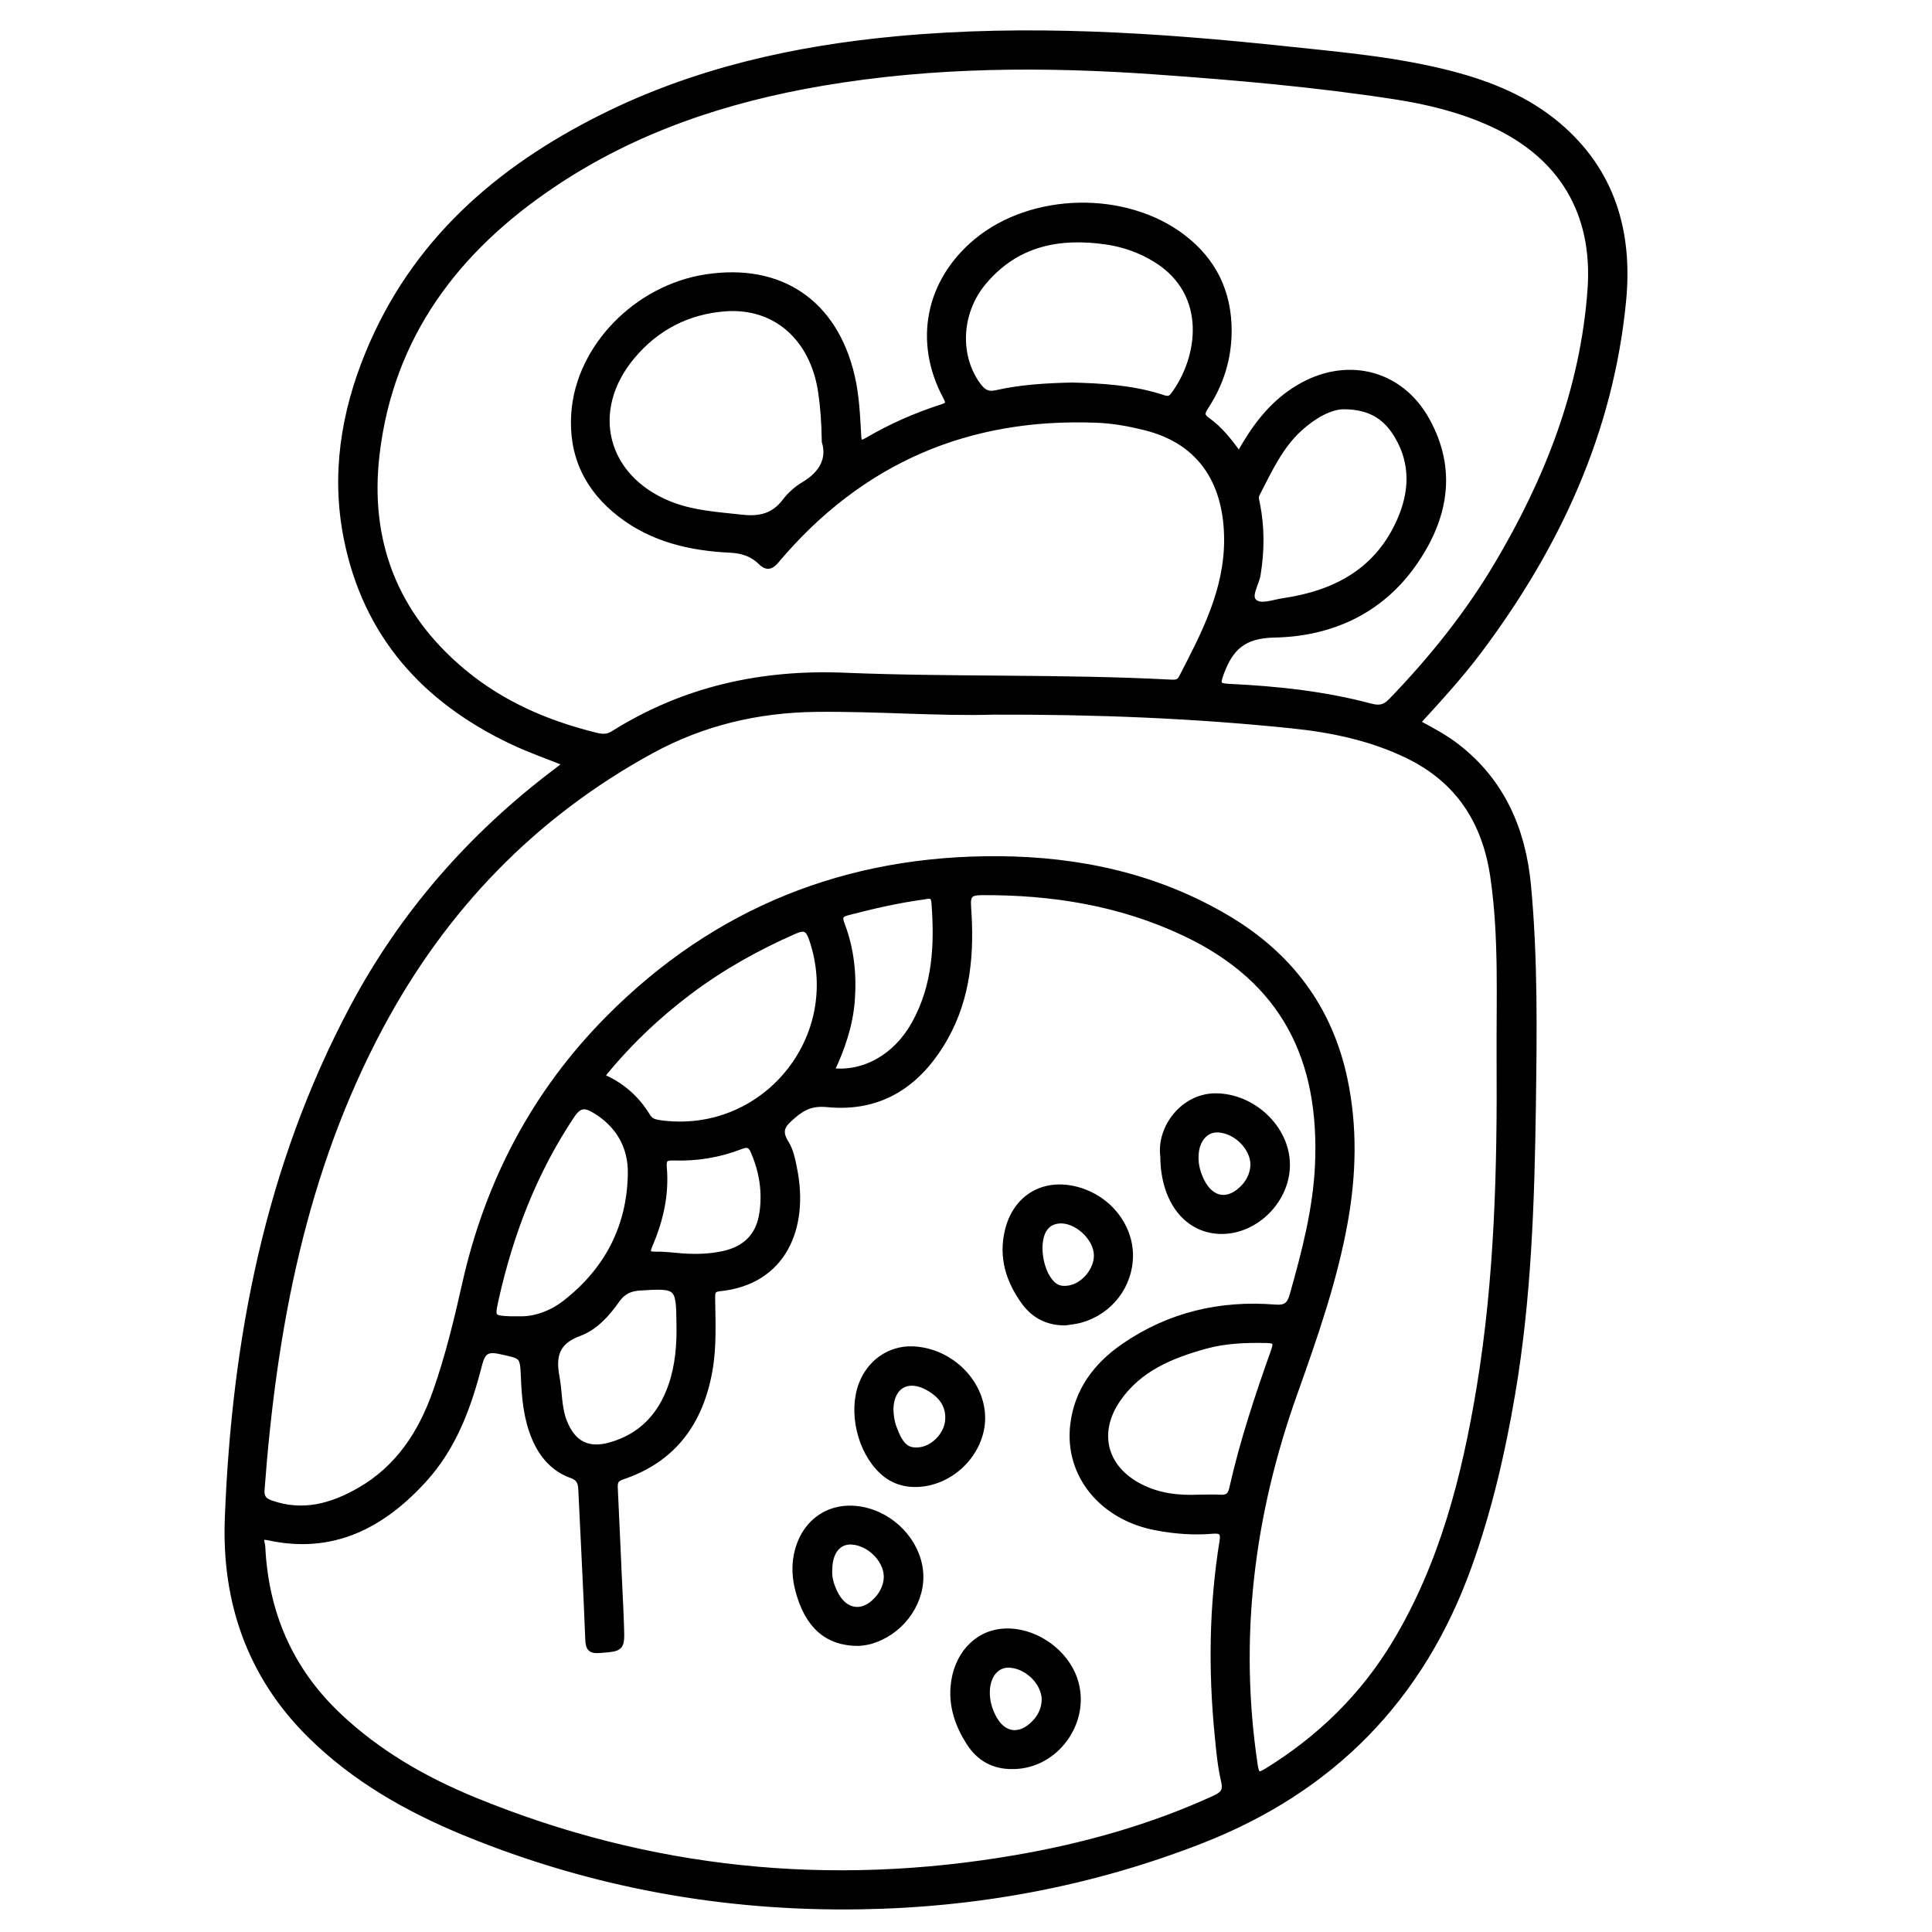 <?xml version="1.0" encoding="utf-8"?>
<!-- Generator: Adobe Illustrator 23.0.0, SVG Export Plug-In . SVG Version: 6.00 Build 0)  -->
<svg version="1.0" xmlns="http://www.w3.org/2000/svg" xmlns:xlink="http://www.w3.org/1999/xlink" x="0px" y="0px"
	 viewBox="0 0 3000 3000" style="enable-background:new 0 0 3000 3000;" xml:space="preserve">
<style type="text/css">
	.st0{opacity:0.39;}
	.st1{stroke:#000000;stroke-width:10;stroke-miterlimit:10;}
</style>
<g id="Layer_1" class="st0">
</g>
<g id="Layer_2">
	<g>
		<path class="st1" d="M2199.9,1122.2c22.5,12.1,43.2,23,61.8,37.4c70.5,54.5,102.5,129.5,110.6,215.2
			c10.7,113.8,9.2,228.2,7.6,342.4c-2.1,149.5-7,299-32.1,446.9c-15.4,90.8-36.1,180.2-67.3,267.1
			c-73.9,206-212.8,347.5-416.5,426.8c-170.2,66.3-346.8,99-528.9,101.8c-212,3.3-416.9-33.9-613.3-114.6
			c-89-36.6-171.7-83.6-240.6-152c-93.3-92.6-132.1-207.7-127.1-335.7c10.7-276.5,62.1-544.1,193.4-791.4
			c77.4-145.9,183.7-267.6,315.5-367.2c5.5-4.1,10.9-8.3,17.4-13.4c-29.2-11.7-57.7-21.6-84.7-34.4
			c-135.7-64.2-227.2-165.6-257-315.5c-19.6-98.5-4.4-194.1,33.5-286.4c70.5-171.9,200.6-285.4,362.5-366.4
			c144.2-72.2,298.9-106.8,458.6-121.6c202.3-18.8,403.8-5.6,605.1,15.8c86,9.1,172.2,16.6,256.1,38.6
			c59.3,15.5,115.7,38.5,163.3,78.4c85,71.4,112.4,165.8,102.3,272.1c-19.6,205-103.4,384.2-226.1,547
			C2265.1,1051.1,2233,1086.3,2199.9,1122.2z M959.6,2426.5c0,0-0.1,0-0.1,0c1.5,33.2,3.4,66.3,4.5,99.5
			c1.1,33.8,0.7,33.1-32.8,35.8c-13.6,1.1-16.9-2.5-17.4-16.2c-3-77.5-7.2-154.9-10.8-232.3c-0.5-11.1-2.7-18.4-15.3-23
			c-27.5-9.8-45.4-30.6-56.8-57.2c-12.7-29.8-15.7-61.3-17-93.3c-1.4-36.3-2.4-34.4-37.1-42.1c-22.5-5-28.4,2.2-33.6,22.7
			c-16.4,64.1-39.3,126.1-84.5,176c-64.6,71.3-141.8,112.3-241.7,90.4c-17.4-3.8-10.4,8.6-10.1,14.5
			c4.9,103.4,42.8,191.9,118.7,263.5c61.3,57.9,133.1,99.1,210.3,130.8c272.1,111.7,553.5,139.8,842.7,89.7
			c105.8-18.3,208.9-47.2,307.1-92.1c13-6,19.2-11.2,15.4-27.5c-5.5-23.5-7.7-47.8-10-71.9c-9.9-100.3-8.6-200.5,7.5-300.1
			c2.3-13.9-1.4-18.4-15.8-17.1c-29.1,2.5-58.1,0.3-86.8-5.1c-83.9-15.5-138.2-81.4-129.2-158.7c6.2-52.9,35.8-92.3,78.6-121.8
			c70.5-48.6,149.4-67,234.1-60.3c17.5,1.4,23.7-3.8,28.2-20.1c18.6-66,36-132.1,39.2-201.1c7.5-165-52.2-287.9-207.6-361.2
			c-99.6-47-205.3-63.9-314.6-63.3c-17.5,0.1-23.3,3.5-21.8,23.1c5.2,70.6-0.2,140.2-36,203.4c-39.8,70.1-98.5,110.7-181.6,102.7
			c-23.6-2.3-37.6,3.6-54.3,18c-15.5,13.3-23.8,22.6-11.1,42.9c7.5,11.8,10.3,27.1,13.1,41.3c17.8,90.2-17,173.8-115.8,183.7
			c-12.4,1.2-11.8,8.4-11.7,17c0.5,36.7,2.3,73.3-4,109.8c-14.1,80.8-55.8,139-135.5,165.6c-12,4-12.1,10.3-11.6,20
			C956.2,2350.5,957.8,2388.5,959.6,2426.5z M1924,707.1c4.6-7.7,7.6-13,10.7-18.2c22.5-37.3,50.1-69.6,89.2-90.6
			c72-38.7,151.3-17.3,191,54.2c42.8,77,28.8,151.6-19,220.7c-51.9,75.1-129.2,110.1-216.9,111.8c-48.5,0.9-68.8,20.3-83.6,60.4
			c-6.5,17.6-4.1,20.7,13.2,21.5c74.1,3.5,147.7,11.3,219.5,30.5c14,3.7,22.7,1.8,32.7-8.6c62.3-64.5,118.1-133.9,164-211
			c78.7-132.4,134.1-272.8,145.3-428.1c8.6-119.1-44.6-208.2-153.1-257.9c-48.2-22.1-99.2-34.6-151.1-42.6
			c-123.1-19-247.2-29.8-371.4-38.6c-173.1-12.3-345.8-11.6-517.5,17.6c-149.5,25.4-291.2,72.3-418,157.5
			C708.3,386.6,606,521.2,584.4,705.5c-15.9,134.9,28.2,249.4,134,337.7c60.1,50.2,129.9,80.4,205.3,99.1c10.8,2.7,19.1,3.6,29-2.6
			c109.7-68.9,229.8-95.4,358.5-90.1c168.8,6.9,337.8,1.8,506.6,10.7c7.3,0.4,13.4,0.3,17.4-7.5c35.1-67.7,70.8-135.8,70.6-214.6
			c-0.1-83-35.6-152.4-128-175.2c-24.3-6-48.7-10.5-73.7-11.5c-202-8.4-368.9,63.9-499.3,218.8c-8.5,10.2-14.8,10.2-23.3,1.8
			c-13.4-13.2-29.3-18-48.4-18.9c-61-3-119.4-16.4-169.1-54.7c-51.5-39.6-76.6-92-71.9-157.1c7.3-102.2,97-194,204.3-210.4
			c115.4-17.7,199.2,39.2,225.8,153.2c7,29.8,8.3,60.3,10,90.7c0.6,11.9,2.2,16.8,15,9.3c36.5-21.5,75.1-38.4,115.4-51.4
			c10.8-3.5,12.2-6.5,6.6-16.9c-45.9-85.5-27.1-178.9,47.6-240.8c86.1-71.3,230.6-74.2,319.5-6.3c47.8,36.5,71.3,85.1,71.2,145.2
			c-0.1,42.7-12.5,81.9-35.8,117.4c-6,9.2-7.4,14.4,2.7,21.5C1893.8,666.7,1908.5,685.3,1924,707.1z M1542.5,1104.7
			c-85.6,2.6-180.3-5.4-275.2-4.3c-90.8,1.1-176.3,21.1-256.6,65c-183.4,100.4-322,244.8-420,427.9
			c-120.2,224.6-166.2,468.9-184.9,719.9c-0.9,11.9,3.6,17.5,14.3,21.3c49.9,17.8,95.3,5.1,138.9-20
			c60.2-34.7,95.5-89.1,117.9-152.7c19.3-54.8,33-111.4,45.7-167.9c35.6-158.6,108.3-297.1,222.8-412.4
			c166.6-167.8,370.1-248.7,605.6-247c124.8,0.9,244.8,26.8,353.7,91.2c96.6,57.1,159.3,139.4,182.7,250.4
			c15.5,73.7,13.6,147.2,0.5,220.7c-16.5,92.2-47.6,180.3-78.9,268.3c-66.6,187.1-90.6,378.6-61,576c2.5,16.8,6.4,17.5,19.7,9.3
			c82.3-50.7,149.5-116.4,199.3-199.2c73.5-122.5,108-258,131-397.3c27.8-168.7,31.9-338.9,30.9-509.3c-0.6-94.7,4-189.7-9.9-284.1
			c-12.7-85.4-54.1-149.6-133.1-187.9c-56.9-27.6-117.9-40.2-179.9-46.6C1854.9,1110.4,1703.5,1104.2,1542.5,1104.7z M1281.1,685.7
			c-0.5-29.8-2.2-53.2-5.6-76.5c-12.2-84.2-70.6-136.3-148.8-130.8c-58.7,4.2-107.8,29.6-145.5,74.6c-71,84.8-43.6,189.9,59.2,230.7
			c35.9,14.2,73.9,16.3,111.7,20.5c27.6,3.1,49.7-2,67.2-25.1c7.8-10.3,18.2-19.6,29.3-26.2C1277.5,735.8,1289.2,712.3,1281.1,685.7
			z M1664.7,599c46.4,1.2,92.5,4,137.2,18c6.9,2.2,13.9,5.8,20.4-2.8c43.3-57.7,58.1-158-26.2-211c-23.7-14.9-49.8-24.3-77.3-28.4
			c-74.7-11-142,2.5-192.7,63.9c-38.7,46.8-41.4,114.5-7.9,159.9c7.5,10.1,14.8,15.5,29.2,12.2
			C1585.8,602.1,1625.3,599.9,1664.7,599z M933,1671.7c31.8,13.4,55.2,34.2,72.1,62.1c4.5,7.4,11.1,9.4,19,10.5
			c161.8,22.9,289.8-131.8,237.2-286.1c-5.5-16.1-11.2-20.2-27.6-13c-58.4,25.6-113.7,56.5-164.6,94.9
			C1018.8,1578.1,973.6,1621.3,933,1671.7z M2085.7,630.5c-20.7,0.5-45.7,14.2-67.8,34.2c-31,28.2-47.7,65.7-66.5,101.9
			c-2.9,5.6-1,10.6,0.1,16.1c7.3,36.4,6.9,72.8,1,109.4c-2.4,14.6-15.5,33.1-5.6,42.6c10.2,9.8,30.5,1.3,46-0.9
			c81.4-11.9,147.3-47.1,181.7-126.3c18.9-43.4,20.8-87.5-3.7-129.7C2154.4,649.4,2130.9,630.4,2085.7,630.5z M1862.3,2325.9
			c11.1,0,22.1-0.5,33.2,0.1c10.9,0.6,15.8-3.6,18.2-14.5c16.4-72.9,39.9-143.6,64.9-213.9c5.3-15,1.1-16.9-12.7-17.2
			c-31.9-0.6-63.6,0.5-94.5,9.1c-53.4,14.8-103.7,35.4-136.5,83.5c-35.3,51.8-20.9,107.1,34.8,135.8
			C1798.7,2323.9,1830.1,2327.4,1862.3,2325.9z M806.2,2048.9c22.7,0.9,49.2-7.7,71.4-24.9c65.5-50.8,101-118.4,102.3-201.4
			c0.7-42.6-19-77.1-57-99.5c-14.6-8.6-24.2-8.1-35.2,8.3c-58.9,88-95.9,184.7-118.7,287.5c-6,27-5.1,28.9,22.8,30
			C794.5,2049,797.3,2048.9,806.2,2048.9z M1055.4,2055c-0.5-58.4-2.4-59.9-61.5-56.1c-15.4,1-26.8,5.8-36.3,19.3
			c-15.2,21.7-34.1,42.7-58.5,51.6c-35.8,13.2-41.5,35.6-35.2,68.8c4.3,22.9,2.8,46.9,11.6,69.2c13.4,34.2,37,46.9,72.5,36.8
			c48.4-13.7,79-46.6,95-93.5C1053.6,2120.1,1056.1,2087.7,1055.4,2055z M1290.2,1663.4c51.5,6.5,101.6-22,130-73
			c33.1-59.3,36.2-123.5,31.1-189.2c-1.1-14.1-10.2-10.4-17.7-9.4c-39.7,5.4-78.7,14.4-117.5,24.5c-13.5,3.5-13.3,9-9,20.3
			c14.1,37.4,18.2,76.3,15.3,116.2C1319.5,1591.9,1307,1628.1,1290.2,1663.4z M1059.8,1951.3c21.5,1.4,42.8,0.9,63.9-3.8
			c34.6-7.7,55-28.3,60.3-62.7c5.2-33.6,0.1-65.9-13.5-97.2c-4.6-10.6-9.8-12.2-20.6-8c-33.2,12.9-68,18.6-103.5,17.4
			c-12.5-0.4-17.2,1.9-16,15.6c3.7,41.5-5.2,81.1-21.4,119.1c-4.9,11.5-6,17.2,9.5,16.9C1032.2,1948.3,1046,1950.3,1059.8,1951.3z"
			/>
		<path class="st1" d="M1333.3,2550.8c-49,0.2-79.1-27.4-93.3-81.5c-4.8-18.2-6.1-36.6-2.2-55.4c11.1-53.3,56.1-81.5,108.7-67.3
			c46.5,12.6,81.6,55.5,82.3,100.7c0.7,45.1-32.6,88.2-78.2,100.8C1343.4,2550,1335.7,2550.5,1333.3,2550.8z M1287.4,2436.4
			c-1.2,12.8,2.5,24.6,7.7,35.9c15.9,34.1,47.5,37.4,70.8,7.5c6-7.8,9.8-16.6,11.1-26.3c3.7-27.4-23.5-57.8-53.7-60.1
			C1301.9,2391.8,1287.7,2408.8,1287.4,2436.4z"/>
		<path class="st1" d="M1573.2,2742c-29.4,0.6-52-11.6-67.9-36.4c-16.8-26.3-26.9-54.9-24.3-86.2c3.9-48,34.9-82.1,75.8-85.4
			c48.3-4,99,31.1,112.6,77.9C1687.7,2674.8,1638.3,2741.7,1573.2,2742z M1532,2627.6c-0.2,13.4,3.3,25.9,9.2,37.8
			c15.5,31.3,43.5,34.9,67.2,8.7c7.6-8.4,12.3-18.3,13.8-29.5c3.8-27.5-23.4-57.8-53.7-60C1547.4,2583,1532.1,2601,1532,2627.6z"/>
		<path class="st1" d="M1806.7,1795.5c-5.9-44.2,31.4-93,81-92.8c57.6,0.2,109.6,49.2,110.3,104.9c0.7,54.2-46.8,103.1-100.4,103.5
			C1843.8,1911.3,1807,1864.6,1806.7,1795.5z M1856.1,1796.5c-0.3,13.4,3.3,25.9,9.2,37.8c15.5,31.3,43.5,34.9,67.2,8.7
			c7.6-8.4,12.3-18.3,13.8-29.5c3.8-27.3-23.5-57.8-53.7-60C1871.6,1751.9,1856.2,1770,1856.1,1796.5z"/>
		<path class="st1" d="M1416.6,2095.6c57,1.8,106.4,49,108.1,103.4c1.6,51.1-41.1,98.9-93.9,104.5c-23.1,2.4-43.9-3.4-61.1-19.6
			c-33.6-31.6-47.6-91.4-31.3-134.2C1351.3,2115.7,1382,2094.5,1416.6,2095.6z M1382.3,2188.7c0.4,9.7,1.6,19.1,5,28.3
			c10.6,28.8,20.5,37.6,40.9,35.3c22-2.5,43.1-24.2,44.5-47.6c1.5-23.2-11.1-38.8-30.2-49.9
			C1410,2135.9,1382.8,2151.2,1382.3,2188.7z"/>
		<path class="st1" d="M1653.7,2053.1c-26.3,0-47.4-10.5-62.6-31.3c-24.3-33.3-35.8-70.1-25.6-111.3c12.8-51.7,56.6-76.6,107.9-62.3
			c47.3,13.2,80.8,55.1,80.9,101.1c0.1,46.1-30.8,86.8-76.2,99.6C1670.2,2051.2,1661.8,2051.8,1653.7,2053.1z M1703.6,1949.4
			c-0.1-27.8-32.1-57.2-59.6-54.5c-10,1-18.1,5.2-23.7,14.5c-13.7,22.8-4.7,71.7,16.6,87.4c7.2,5.3,15.4,5.6,23.8,4.2
			C1683.5,1997,1703.7,1972.7,1703.6,1949.4z"/>
	</g>
</g>
</svg>
